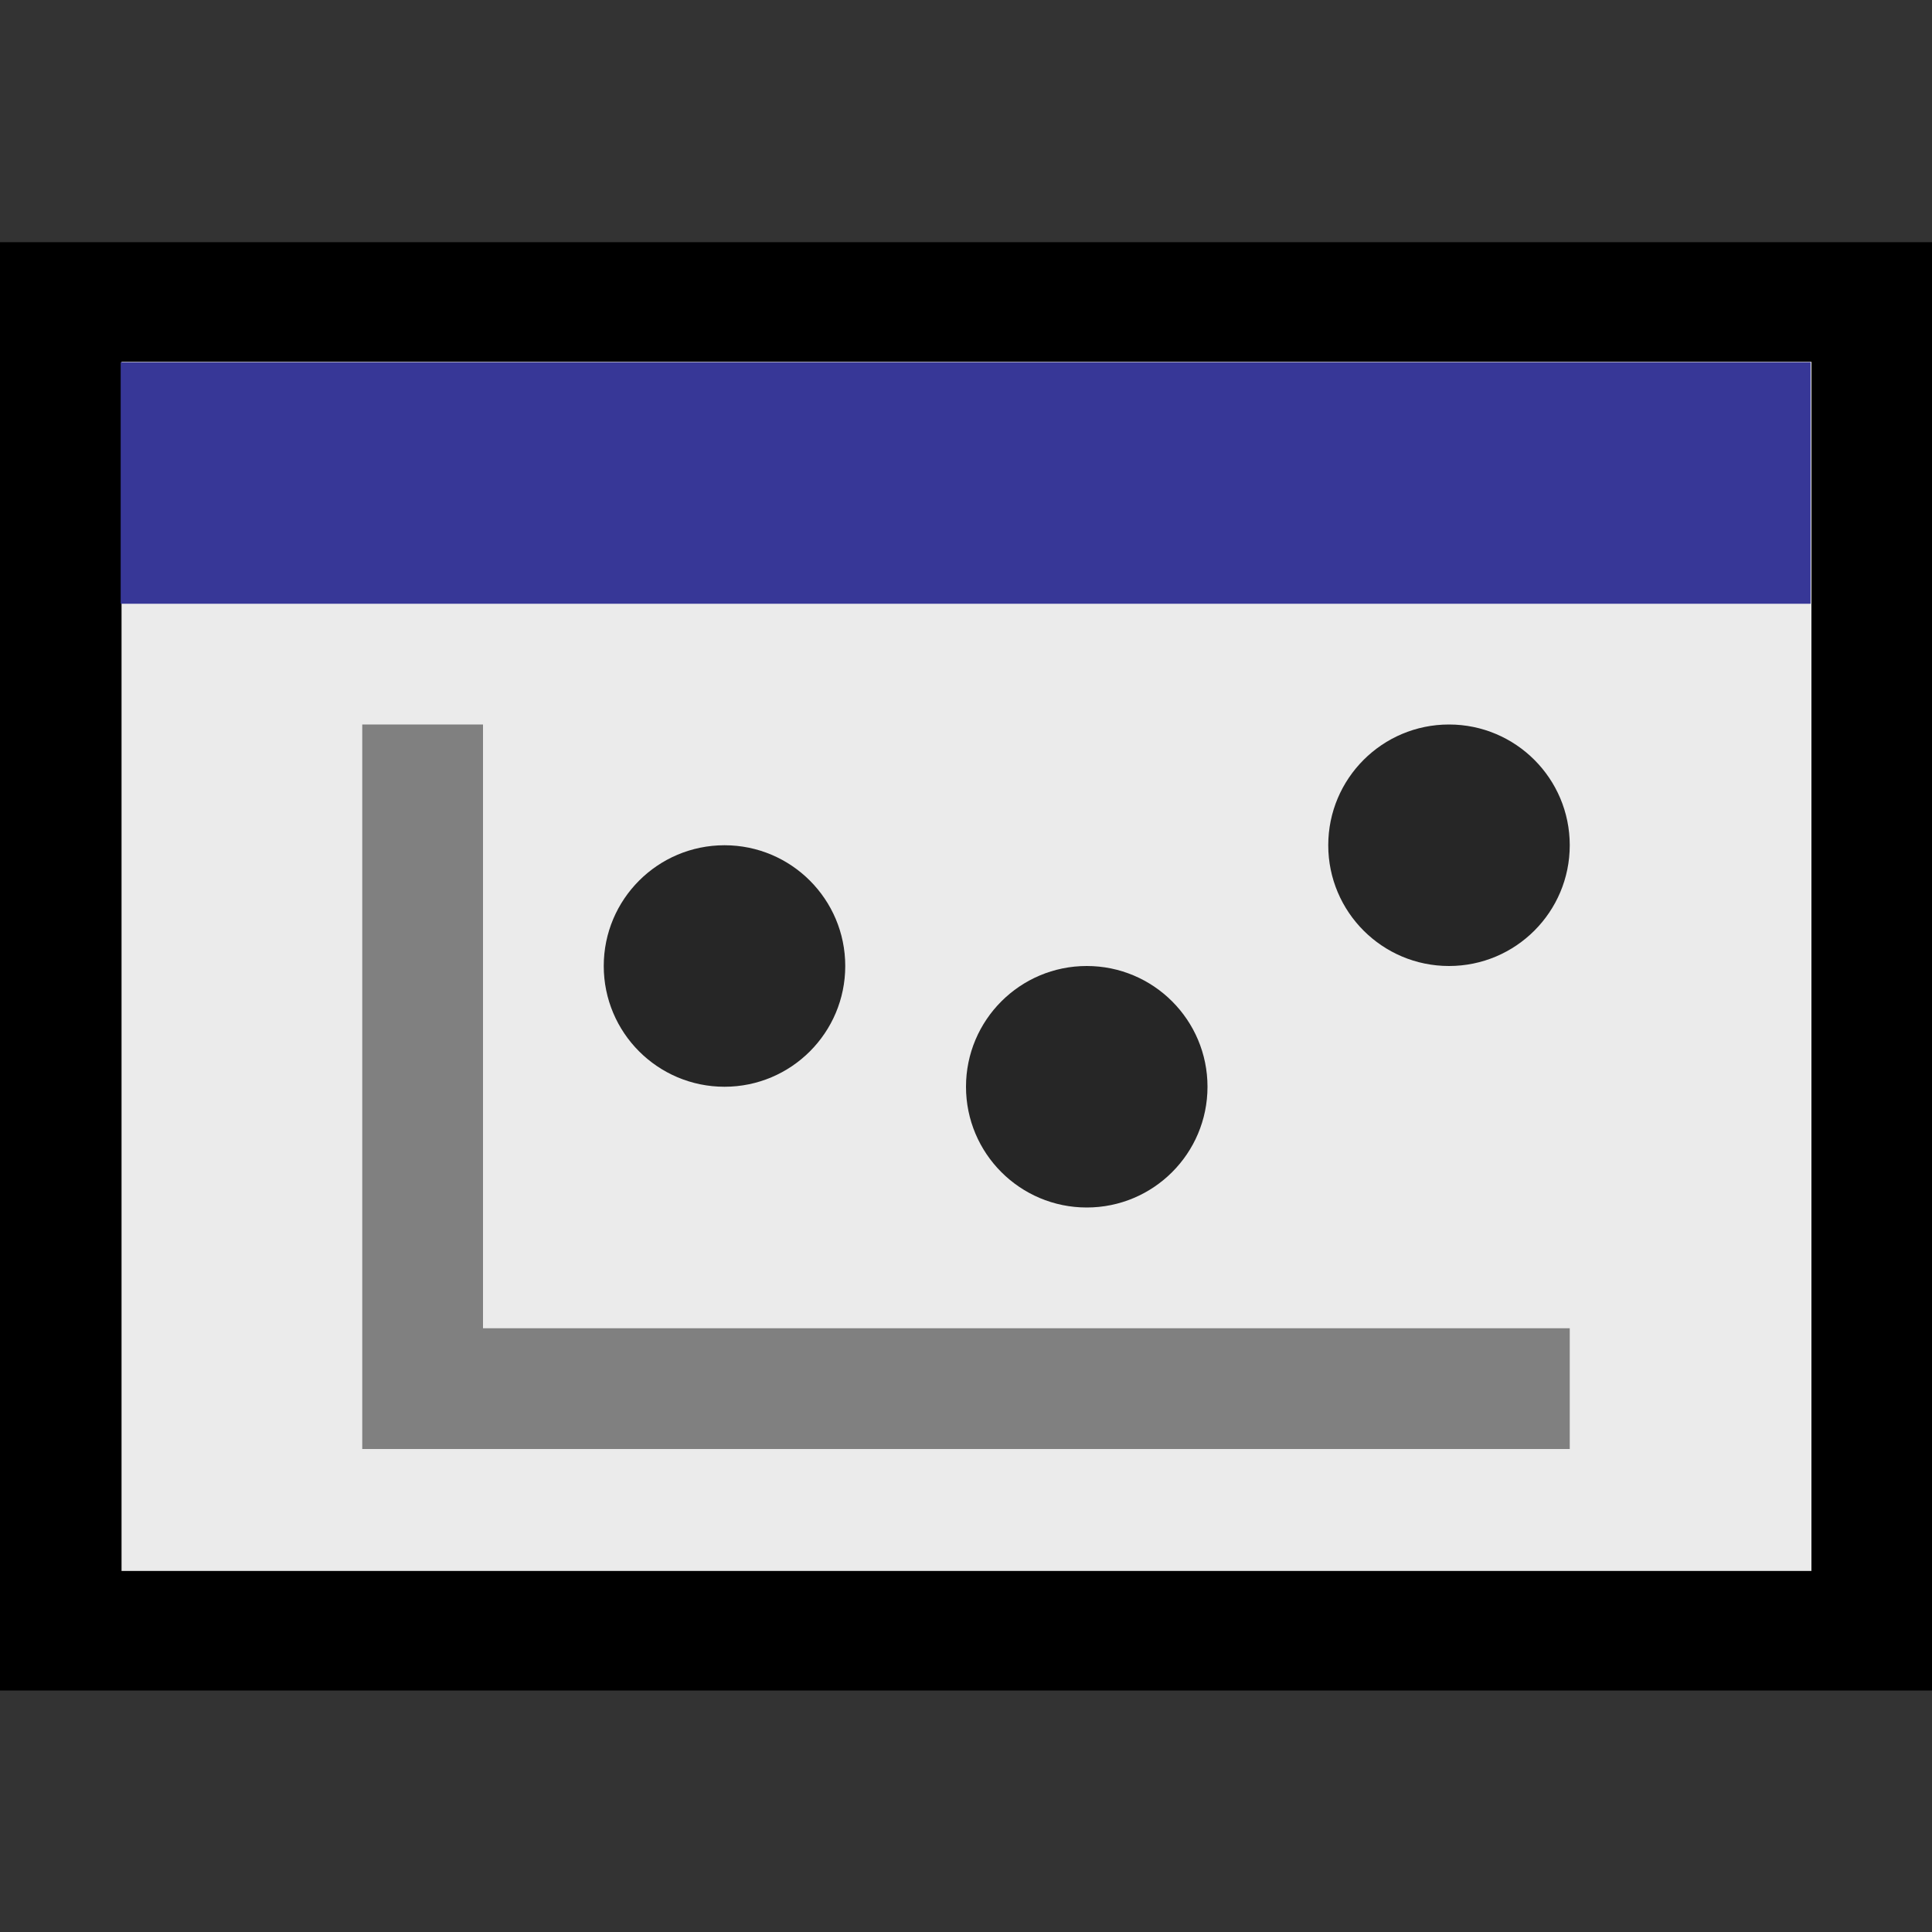 <?xml version="1.0" encoding="UTF-8" standalone="no"?>
<!DOCTYPE svg PUBLIC "-//W3C//DTD SVG 1.1//EN" "http://www.w3.org/Graphics/SVG/1.1/DTD/svg11.dtd">
<svg width="100%" height="100%" viewBox="0 0 16 16" version="1.1" xmlns="http://www.w3.org/2000/svg" xmlns:xlink="http://www.w3.org/1999/xlink" xml:space="preserve" style="fill-rule:evenodd;clip-rule:evenodd;stroke-linecap:round;stroke-miterlimit:1.5;">
    <rect x="0" y="0" width="16" height="16" fill="#333333" stroke="none"/>
    <g transform="matrix(0.938,0,0,0.917,0.5,0.667)">
        <rect x="0" y="2" width="16" height="12" style="fill:rgb(235,235,235);stroke:black;stroke-width:1.08px;"/>
    </g>
    <g transform="matrix(4,0,0,4,-21,-31)">
        <circle cx="6.75" cy="9.75" r="0.25" style="fill:rgb(38,38,38);"/>
    </g>
    <g transform="matrix(4,0,0,4,-18,-30)">
        <circle cx="6.75" cy="9.75" r="0.25" style="fill:rgb(38,38,38);"/>
    </g>
    <g transform="matrix(4,0,0,4,-15,-32)">
        <circle cx="6.75" cy="9.75" r="0.25" style="fill:rgb(38,38,38);"/>
    </g>
    <path d="M3.5,6.5L3.5,11.5L12.5,11.5" style="fill:none;stroke:rgb(128,128,128);stroke-width:1px;stroke-linecap:square;"/>
    <g transform="matrix(0.933,0,0,1,0.533,0.5)">
        <rect x="0.5" y="2.5" width="15" height="2" style="fill:rgb(55,55,151);"/>
    </g>
    <g transform="matrix(1.067,0,0,1.067,-0.533,-0.533)">
        <rect x="0.5" y="0.5" width="15" height="15" style="fill:none;"/>
    </g>
</svg>
